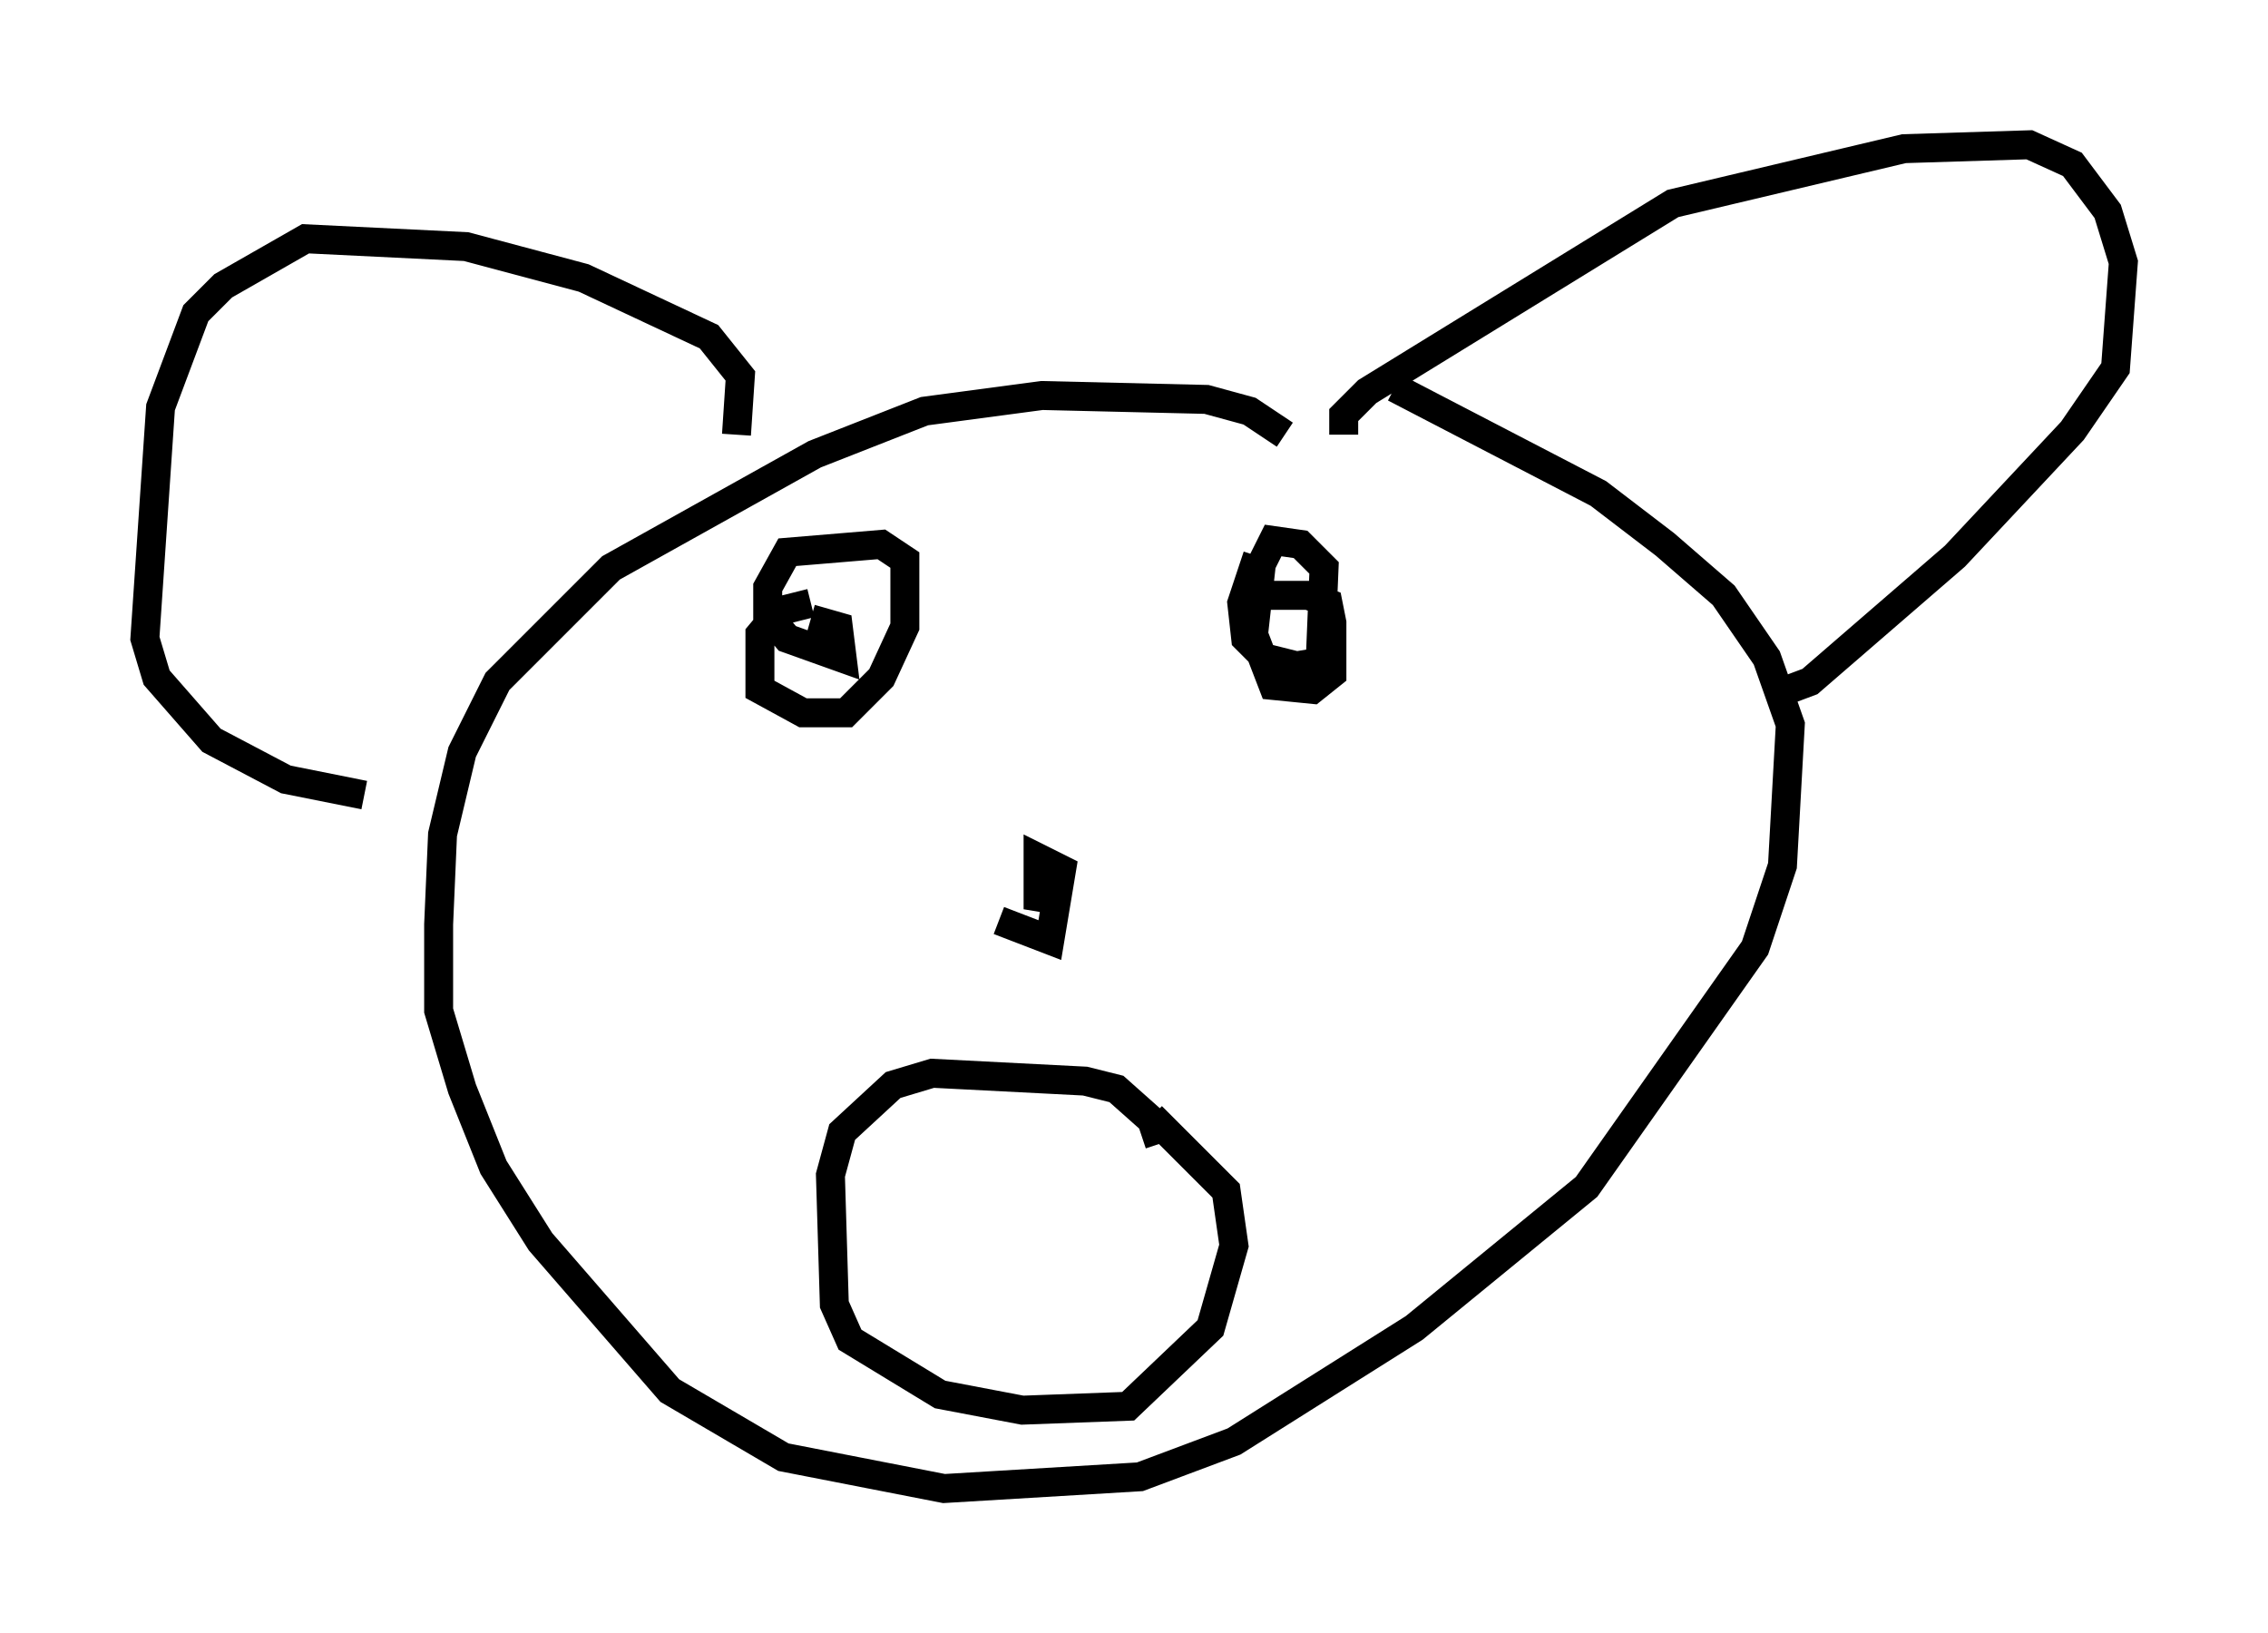 <?xml version="1.0" encoding="utf-8" ?>
<svg baseProfile="full" height="56.414" version="1.1" width="78.335" xmlns="http://www.w3.org/2000/svg" xmlns:ev="http://www.w3.org/2001/xml-events" xmlns:xlink="http://www.w3.org/1999/xlink"><defs /><rect fill="white" height="56.414" width="78.335" x="0" y="0" /><path d="M45.324, 16.637 m-0.947, -1.624 l-1.218, -0.812 -1.488, -0.406 l-5.683, -0.135 -4.059, 0.541 l-3.789, 1.488 -7.036, 3.924 l-3.924, 3.924 -1.218, 2.436 l-0.677, 2.842 -0.135, 3.112 l0.0, 2.977 0.812, 2.706 l1.083, 2.706 1.624, 2.571 l4.465, 5.142 3.924, 2.3 l5.548, 1.083 6.766, -0.406 l3.248, -1.218 6.225, -3.924 l5.954, -4.871 5.819, -8.254 l0.947, -2.842 0.271, -4.871 l-0.812, -2.3 -1.488, -2.165 l-2.03, -1.759 -2.3, -1.759 l-7.036, -3.654 m-1.759, 1.624 l0.0, -0.677 0.812, -0.812 l10.555, -6.495 7.984, -1.894 l4.33, -0.135 1.488, 0.677 l1.218, 1.624 0.541, 1.759 l-0.271, 3.654 -1.488, 2.165 l-4.059, 4.33 -5.007, 4.33 l-1.083, 0.406 m-35.994, -8.931 l0.135, -2.03 -1.083, -1.353 l-4.33, -2.03 -4.059, -1.083 l-5.548, -0.271 -2.842, 1.624 l-0.947, 0.947 -1.218, 3.248 l-0.541, 7.984 0.406, 1.353 l1.894, 2.165 2.571, 1.353 l2.706, 0.541 m15.426, -6.631 l-1.083, 0.271 -0.677, 0.812 l0.0, 1.894 1.488, 0.812 l1.488, 0.0 1.218, -1.218 l0.812, -1.759 0.0, -2.3 l-0.812, -0.541 -3.248, 0.271 l-0.677, 1.218 0.0, 0.947 l0.677, 0.812 1.894, 0.677 l-0.135, -1.083 -0.947, -0.271 m15.426, -2.165 l-0.541, 1.624 0.135, 1.218 l0.677, 0.677 1.083, 0.271 l0.812, -0.135 0.135, -3.248 l-0.812, -0.812 -0.947, -0.135 l-0.406, 0.812 -0.271, 2.436 l0.677, 1.759 1.353, 0.135 l0.677, -0.541 0.0, -1.759 l-0.135, -0.677 -0.677, -0.271 l-1.624, 0.0 m-9.066, 11.231 l1.759, 0.677 0.406, -2.436 l-0.812, -0.406 0.0, 1.353 l0.812, 0.135 m3.383, 8.39 l-0.271, -0.812 -1.218, -1.083 l-1.083, -0.271 -5.277, -0.271 l-1.353, 0.406 -1.759, 1.624 l-0.406, 1.488 0.135, 4.465 l0.541, 1.218 3.112, 1.894 l2.842, 0.541 3.654, -0.135 l2.842, -2.706 0.812, -2.842 l-0.271, -1.894 -2.571, -2.571 " fill="none" stroke="black" stroke-width="1" /></svg>